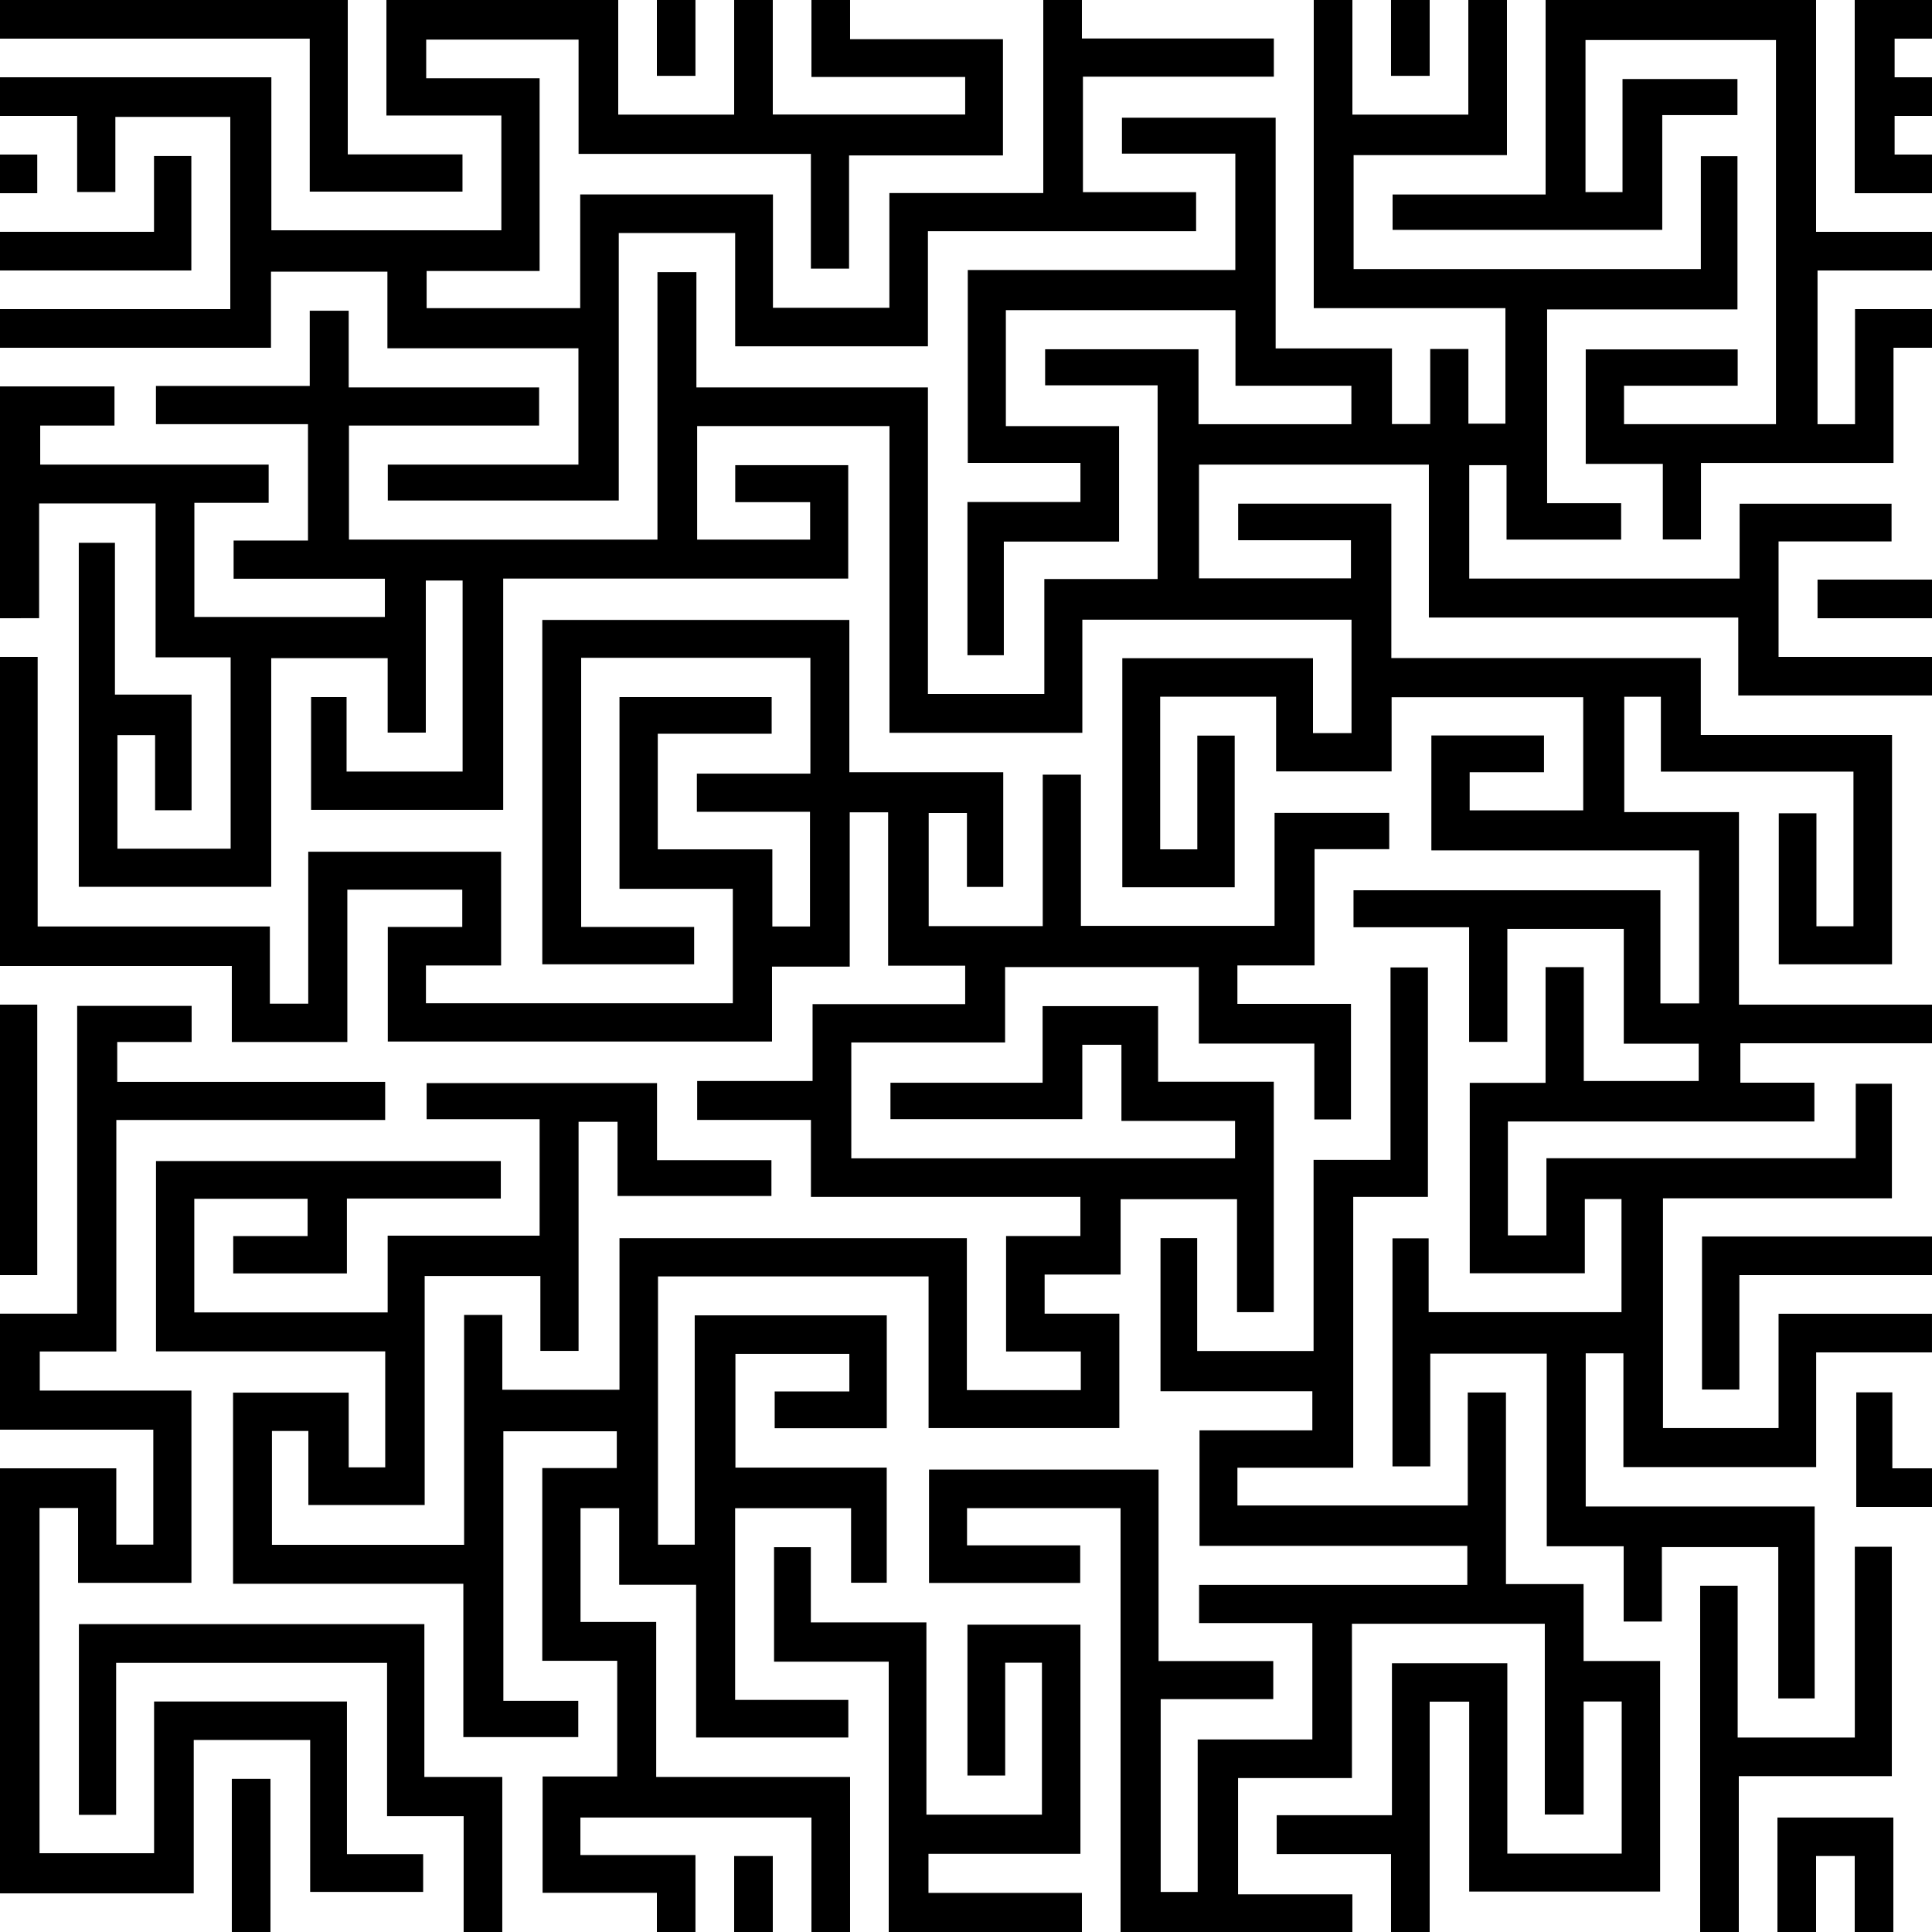 <svg id="Livello_1" data-name="Livello 1" xmlns="http://www.w3.org/2000/svg" viewBox="0 0 991.76 991.76"><path d="M913,277.94h58V258.57H893V297H754.21V238.8h19.15V277h58.82v-18.7h-38V158.84H891.9V80.19H873.1v57.94H694.85V79.63h78.72V0H753.74V58.84H694.23V0H674.39V158.17h98.39v59.31h-19V179.15h-19.6v38.53H714.54V178.87H654.83V60.44h-78.9V78.87h58.21v59.75H496.79v99h57.83v20.08h-58v78.65H515.3V278h59.15V218.75H516.34V159.21H634.21V198h59.5v19.76H615.23V179.29H536.5v18.52h57.74v99.43H536.09v59H476.33V198.89H357.49V139.68h-20V277H179.13V218.46h97.62V198.87H179V159.51H159v38.61H80.05v19.61H158.1v59.75H119.92v19.6h77.65v19.61H99.78V258.11h38.13v-19.6H20.64V218.45H58.77v-20.1H0v119H20.08v-58.9H79.87v79H118.4v98.2H60.28V377.35H79.62v38.58H98.34V356.56H59V278.65H40.44V455.22h98.79V337.86H199v38.21h19.58V298h18.89v98.06H177.91V357.82H159.69v57.89h98.62V297H435.42V238.78h-58v19h38.45V277h-58V218.72h98.73V376.19h99V318.11H693.78v58.23H674V337.88H576.12v117.6h57.69V377.61H614.62V436H595.56V357.63h59.51V396h59.29v-38.1h98.36v58.09H754.43V396.4h38.15V377.52H734.77v59H872.21v78.57H852.34V457H694.8v19h59.35v58.84h19.62V476.81h59.77v58.94H872v19.17H813V496.47H793.39v59.4H754.47v97.74h59.07V615.5h18.83v58.09h-99V635.67H714.81v117.1h19.4v-57.9H794v98.88h39.48v38.64H853.1V794.17h59.75v77.68h18.68V773.33H814V694.7h19.35v58.4h98.95V694.23h59.45V674.39H913v58.69H853.66V615.14H971.18V556.32H952.61v38.23H793.83v39.62H774.05V575.7H931.38V555.77h-38V535.55h98.43V515.71H892.67V416.89H833.79V357.66h18.79V396.1h98.86v79.38h-19v-58H913.11V495h58.13V377.27H873.08V337.8H714.22V258.54H635.59v18.78h57.9v19.57h-78V238.51h118V317H892.32v40h99.44V337.2H913Z"/><path d="M336.85,832.59H298V774.17h19.84v39.34h39.5v78.42h78.13V872.62h-58.1V774.2h59.52v38.28h18.3V753.37H377.52V695H436v19.29H397.67v18.87h57.54V675.21H356.62V792.93H337.77V655.22h138.9v77.87h97.92V674.35H536.24V654.26h39V615.58H635v58h18.88V555.29H594.49v-38.8H535.2v39.32H457.1v18.7h98.48V536.32h20.09v39.09H634V594.6h-197V535.14h78.95V496.43h99.44v39.28h59.31v38.92h18.8V515.31H635.2V495.6h39.61V435.89h38.33V417.28H654.28v58H554.86V397.65H535.27v77.77H476.73V417.33h19.63v37.95H515V396.41H436V318.23H278.38V495h77.95V475.83h-58V337.67H416v59.45H357.72v19.61H415.8V475.6H396.47V436H337.66V376.65h58.46V357.84H318v98.42h58.18V515H218.65V495.61h38.58v-58.4h-99v78h-19.7V475.59H19.33V337.2H0V495.88H119v39h59.3V456.68h59v19.15H199.07v58.83H396.3V496.19h39.89V417h19.72v78.73h39.55v19.72H417.12V554.9H357.88v20h58.4v39.51H554.59v20.08H516.45v59.28h38.36v19.82H496.32v-78H318V713.4H257.85V675H238.24V793H139.6V734.56h18.7v38H218V655h59.39v38.46H297V575.85H317v38.08H396V595.57H337.27V556H219v18.54h58v59.77H199v39.4H99.74V615.37H157.9v19.14H119.72v19.17h58.36V615.24h79V596h-177v97.71H197.75v59.52H179V714.9H119.64V813H237.85V891.7h59V873.1H258.39V734.73h58.23V753.6H278.37v98.95h38.47v59.38H278.53v59.7H337.2v20.13H357V952.24H297.94V933h118.6v58.79h19.83V912.15H336.85Z"/><path d="M812.9,813.16H773.05V714.81H753.44v58H635.21V753.42h59.45v-139H733V496.62h-19.2v98.79H674.3v98.11H614.55V635.57H595.72v78.61h77.95v20.07H615.75v59.28H753.22v20.05H615.53v19.6h58.15v59.75H614.81v78.29h-19v-99h57.8V852.68H594.73v-98.3H476.9v58.19h77.61v-19.3h-58.1V774.19h78.81V991.76h119V972.44H635.54v-59.7H694V833.53h99v97.9h19.94v-58h19.53v78.09H773.76V853.81H714.53v78H655.37v19.94h58.69v40H733.9V873.52h20.29V971h98V852.66H812.9Z"/><path d="M139.11,139.45h59.76v39.33h98.06v59.73H199.07v18.41H317.63V119.61h59.76v58.16h98.94V118.66H614v-20H555.91V39.34h98V19.76H555.38V0H535.55V99.1h-79V158H396.78V99.82H297.83v58.37H219V139.11h58V40.18H218.78V20.35H297V79H416.26V137.9h19.59V79.8h79V20.13H436.37V0H416.54V39.51h78.92V58.78H396.7V0H376.87V58.84H317.36V0h-119V59.29h59v58.92H139.3V39.67H0V59.51H39.6V98.56H59.22V60h59v98.68H0v19.84H139.11Z"/><path d="M178.1,873.45h-99v77.87H20.29V774.11H40.08v38.43H98.27v-98.7H20.41V693.76H59.72V574.94h138V555.35H60.18V534.89H98.37V516.35H39.61v158H0V733.9H78.7v59h-19V753.74H0V971.92H99.45V893.19h59.77v78h58v-19.4H178.1Z"/><path d="M932.25,0H793.41V99.83H714.86V118H853.29V59.08h38.6V40.57h-59V98.63h-19V20.54h97.78v197.2h-78V198h58.34V179.37h-78v58.77h39.57v38.79h19.59V237.64H972V178.52h19.76V158.68H952.25v59.09H933V138.85h58.78V119H932.25Z"/><path d="M476.62,951.61h78V834h-58v77.45H516V853.52h18.86v78h-59.3V832.85H416.23V794.23H397.35V853h58.86V991.76h99.17V971.69H476.62Z"/><path d="M217.85,833.72H40.5v97.89H59.62v-78H198.69v78.71H238v59.43h19.84V912.15h-40Z"/><path d="M971.14,794h-19v97.94H892V814H872.75V991.76h19.83v-80h78.56Z"/><path d="M159,98.36h78.41V79.26H178.52V0H0V19.84H159Z"/><path d="M873.7,713.3h19.17V654.56h98.89V634.72H873.7Z"/><path d="M991.76,19.84V0H952.09V99.18h39.67V79.34H972.57V59.51h19.19V39.67H972.57V19.84Z"/><path d="M19.12,515.71H0V654.56H19.12Z"/><path d="M98.22,80.1H79.06V119H0v19.84H98.22Z"/><path d="M912.42,991.76h19.83v-39h19.84v39h19.83V933h-59.5Z"/><path d="M971.4,714.74H952.88v58.83h38.88V753.74H971.4Z"/><path d="M119,991.76h19.84V913.14H119Z"/><path d="M933,317.36h58.78V297.53H933Z"/><path d="M357,0H337.2V38.94H357Z"/><path d="M733.9,0H714.06V38.94H733.9Z"/><path d="M376.87,991.76H396.7v-39H376.87Z"/><path d="M19.12,79.34H0V99.18H19.12Z"/></svg>
